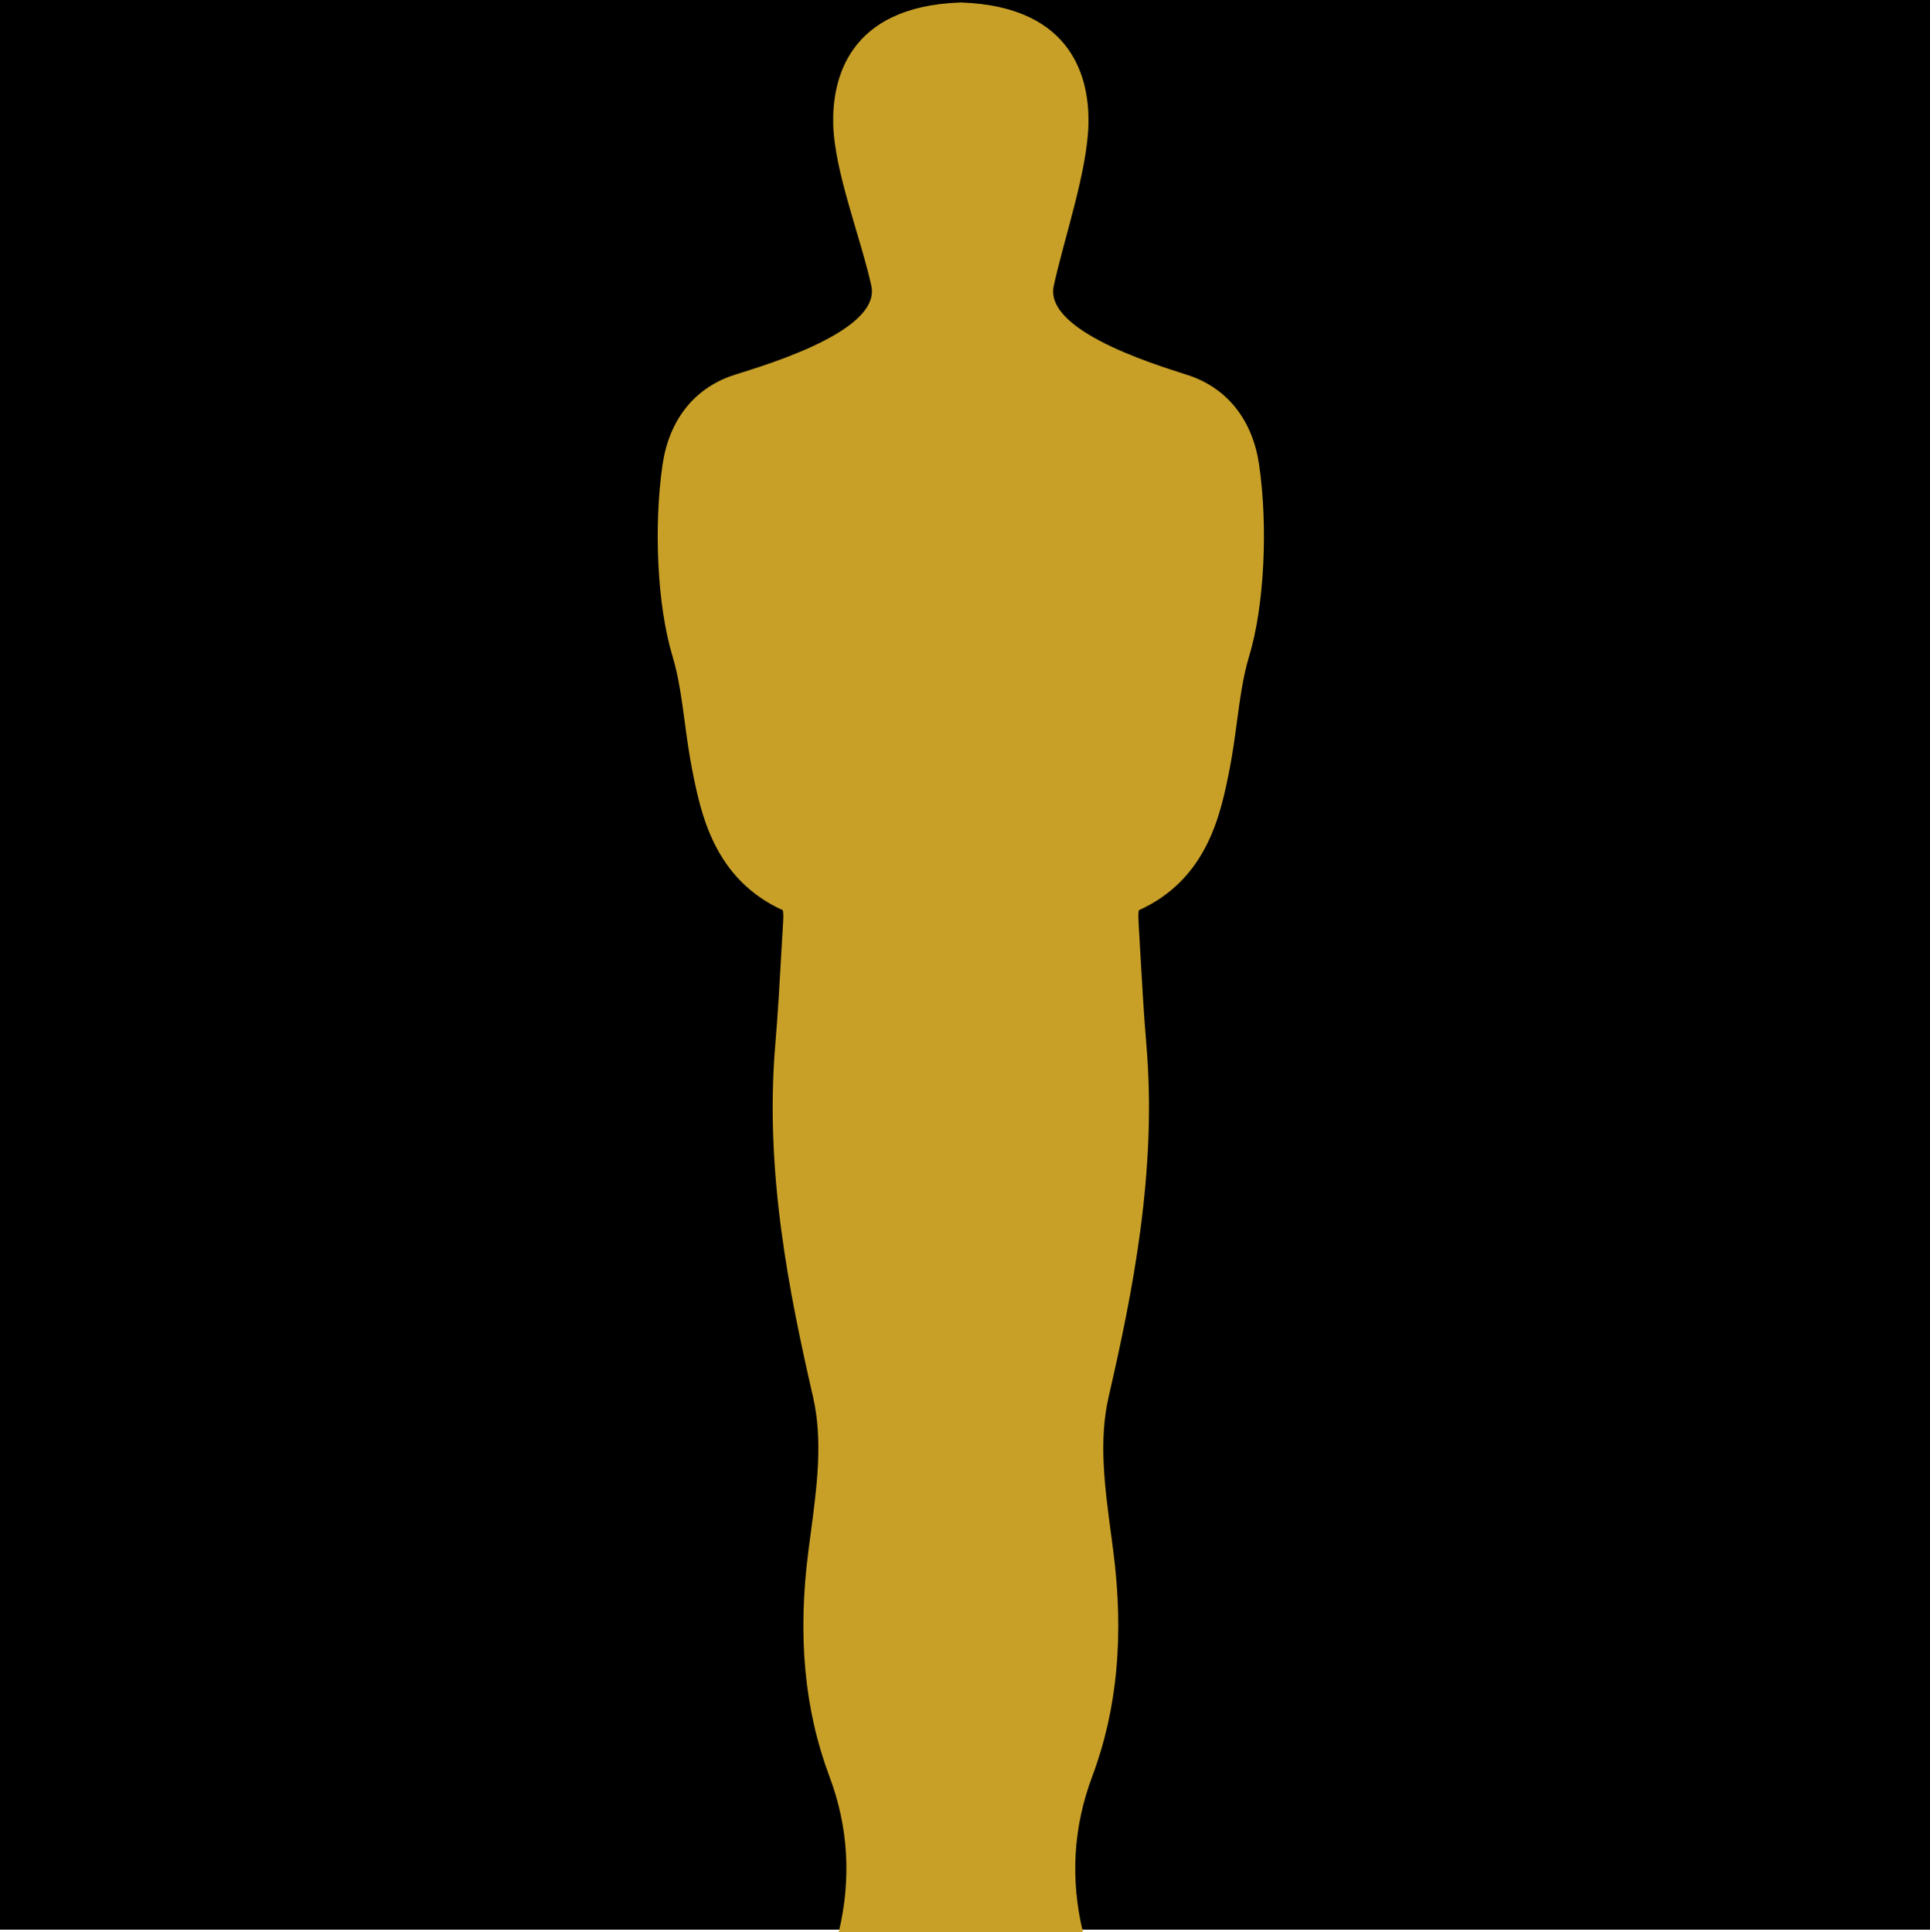 <?xml version="1.0" encoding="UTF-8" standalone="no"?>
<!-- Created with Inkscape (http://www.inkscape.org/) -->

<svg
   width="160.733mm"
   height="160.939mm"
   viewBox="0 0 160.733 160.939"
   version="1.1"
   id="svg1"
   xmlns="http://www.w3.org/2000/svg"
   xmlns:svg="http://www.w3.org/2000/svg">
  <defs
     id="defs1" />
  <g
     id="layer1"
     transform="translate(-23.911,-62.924)">
    <rect
       style="fill:#000000;stroke-width:0.396"
       id="rect1"
       width="160.733"
       height="160.733"
       x="23.911"
       y="62.924" />
    <path
       d="m 103.929,63.13 -0.111,0.005 c -9.343,0.357 -10.599,6.493 -10.516,10.117 0.09,3.951 2.316,9.538 3.175,13.483 0.876,4.027 -10.174,6.969 -11.706,7.518 -3.138,1.125 -5.157,3.75 -5.685,7.39 -0.734,5.057 -0.462,11.654 0.832,15.94 0.512,1.695 0.758,3.538 1.02,5.486 0.172,1.283 0.35,2.61 0.612,3.94 0.719,3.634 1.804,9.117 7.554,11.732 0.026,0.121 0.06,0.388 0.029,0.895 l -0.135,2.358 c -0.148,2.627 -0.301,5.345 -0.525,7.991 -0.887,10.515 1.159,20.633 3.147,29.29 0.837,3.648 0.331,7.438 -0.203,11.451 -0.061,0.46 -0.123,0.92 -0.182,1.379 -0.912,7.071 -0.338,13.223 1.758,18.806 1.582,4.214 1.821,8.569 0.768,12.951 h 20.338 c -1.053,-4.383 -0.812,-8.738 0.769,-12.951 2.094,-5.582 2.669,-11.734 1.758,-18.804 -0.059,-0.46 -0.12,-0.92 -0.182,-1.38 -0.535,-4.013 -1.04,-7.802 -0.204,-11.45 1.988,-8.658 4.034,-18.775 3.147,-29.29 -0.222,-2.63 -0.375,-5.331 -0.523,-7.943 -0.045,-0.802 -0.09,-1.605 -0.137,-2.408 -0.03,-0.509 0.003,-0.774 0.029,-0.895 5.746,-2.592 6.833,-8.09 7.553,-11.731 0.262,-1.331 0.441,-2.659 0.613,-3.943 0.261,-1.948 0.508,-3.789 1.019,-5.483 1.295,-4.286 1.566,-10.883 0.833,-15.94 -0.528,-3.64 -2.548,-6.265 -5.687,-7.391 -1.531,-0.549 -12.295,-3.491 -11.419,-7.516 0.858,-3.942 2.799,-9.53 2.891,-13.483 0.083,-3.625 -1.174,-9.761 -10.519,-10.118 z"
       style="fill:#c8a028;fill-opacity:1;stroke-width:0.43"
       id="path4" />
  </g>
</svg>
